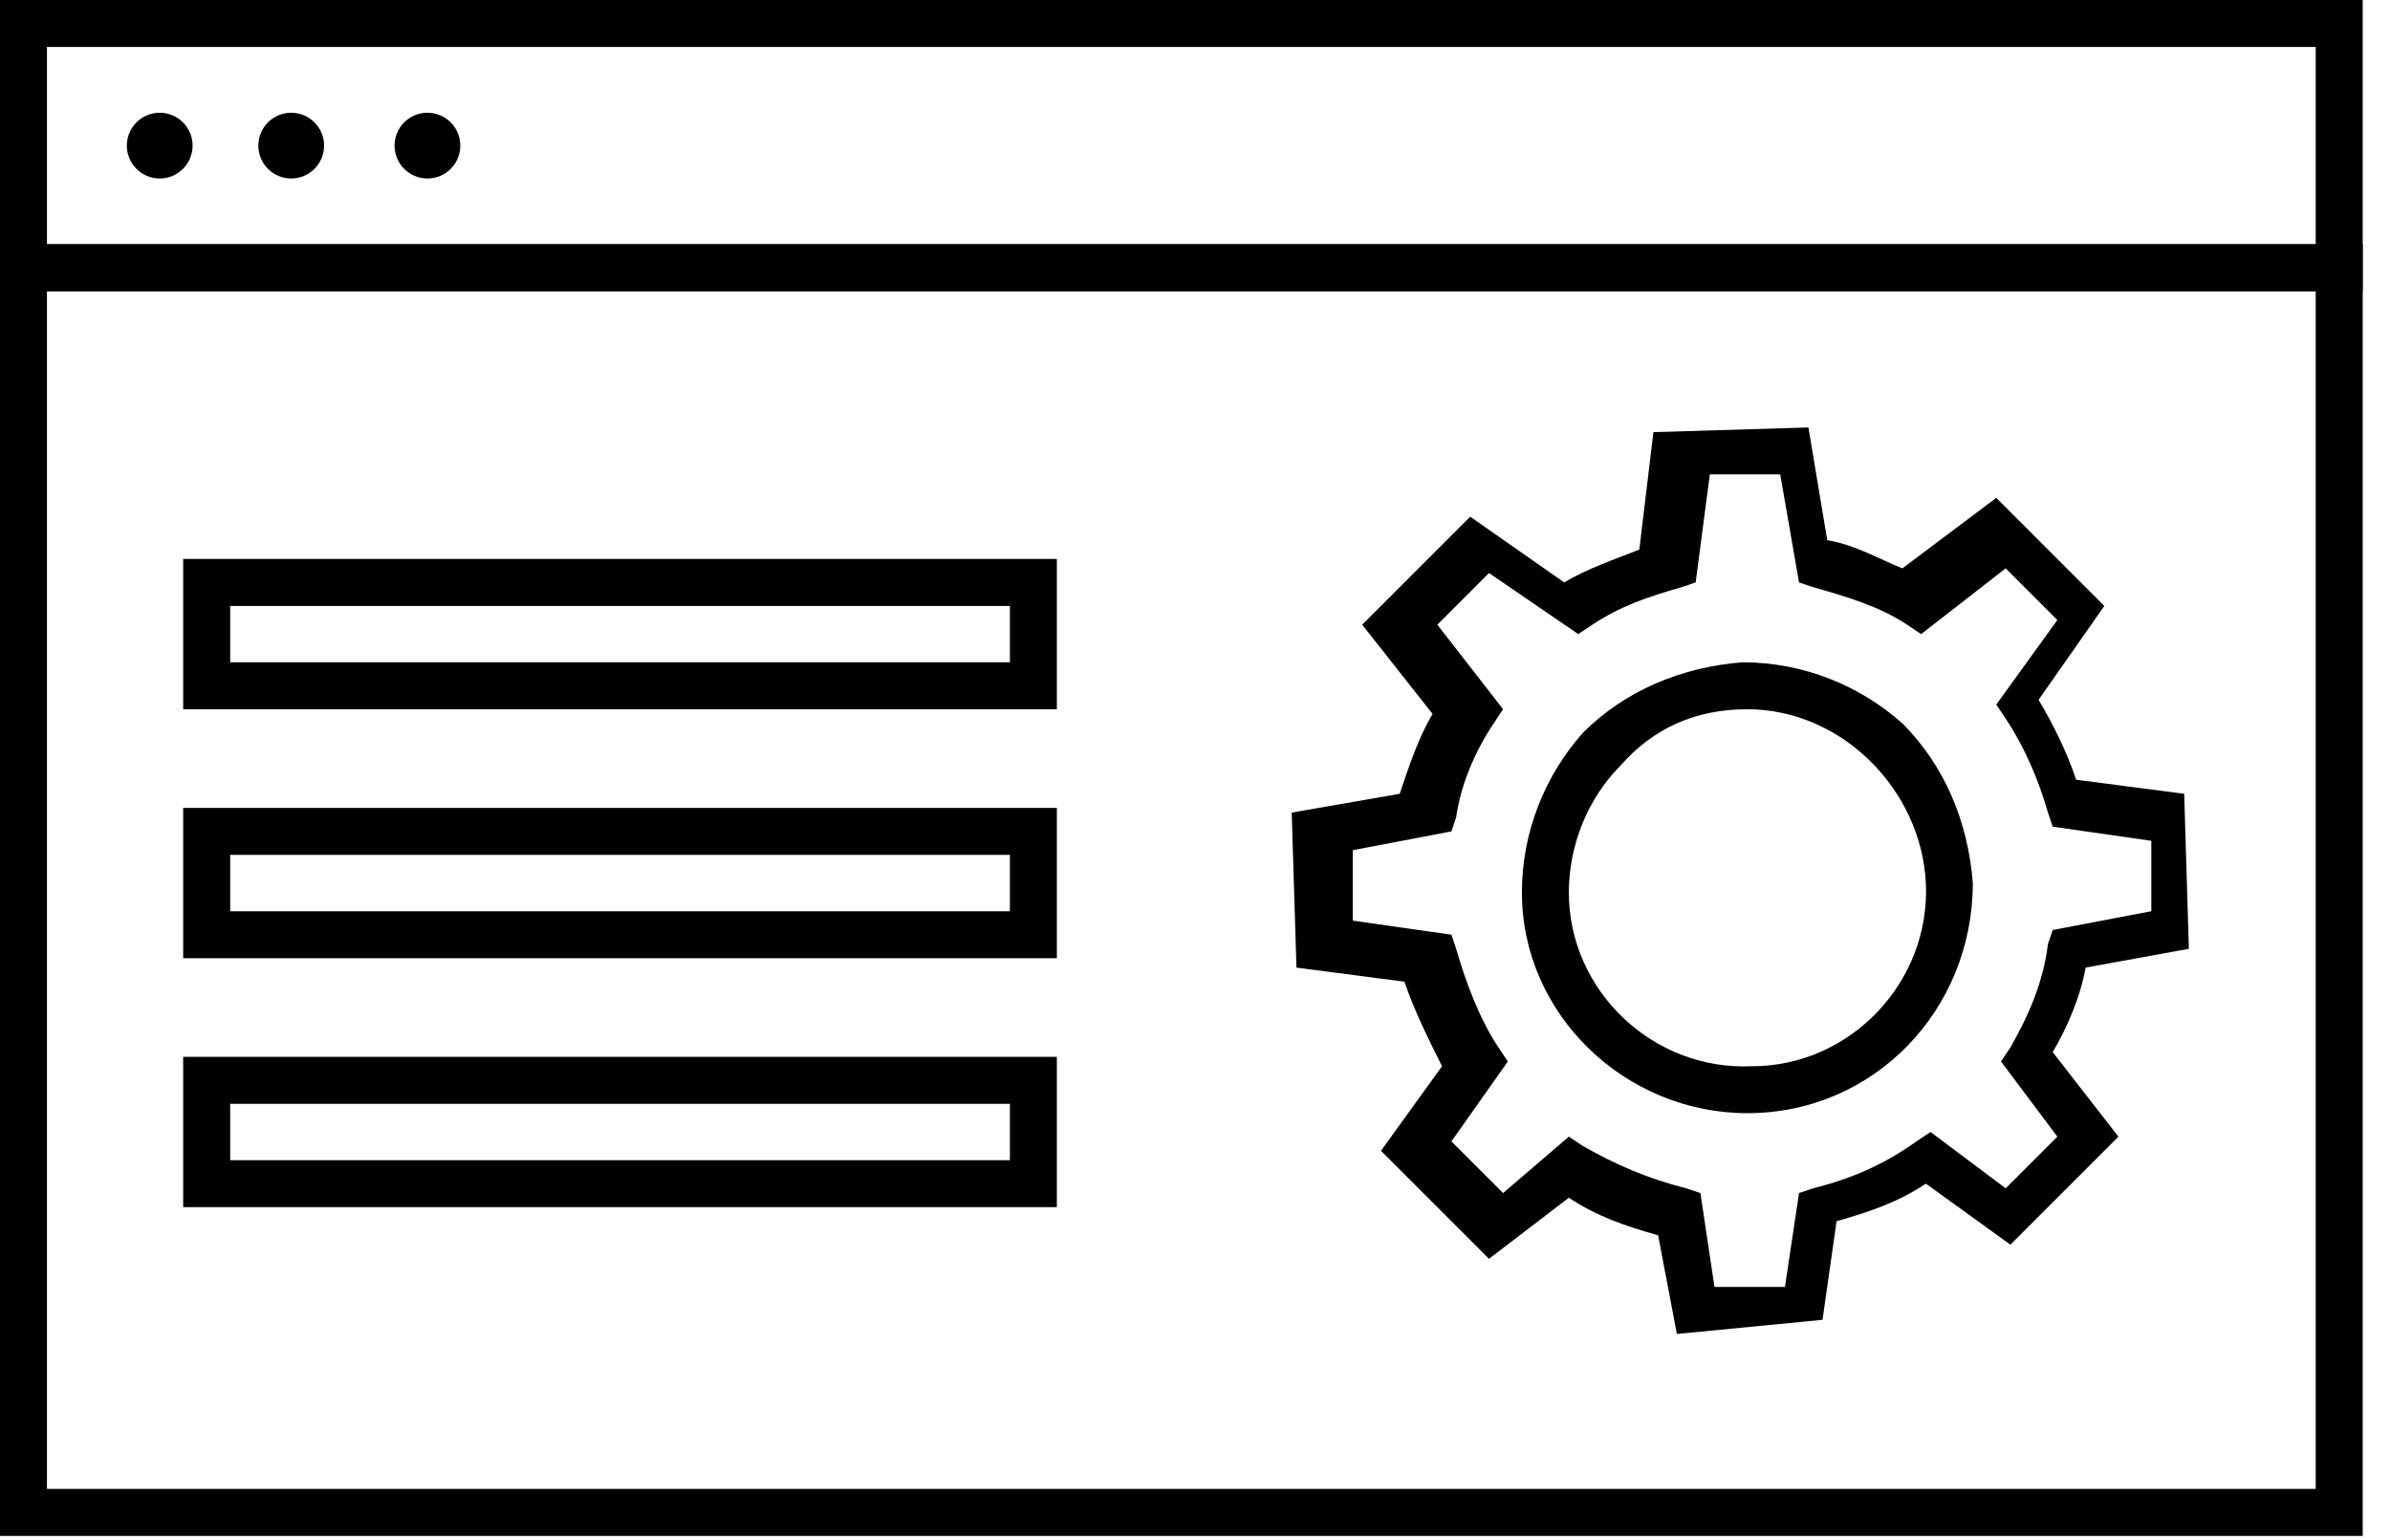 <svg width="45" height="29" viewBox="0 0 45 29" fill="none" xmlns="http://www.w3.org/2000/svg">
<path d="M44.486 28.921H0V4.6H44.486V28.921ZM0.884 28.036H43.601V5.484H0.884V28.036Z" fill="currentColor"/>
<path d="M44.486 5.483H0V0H44.486V5.483ZM0.884 4.599H43.601V0.884H0.884V4.599Z" fill="currentColor"/>
<path d="M3.007 3.361C3.349 3.361 3.626 3.084 3.626 2.742C3.626 2.4 3.349 2.123 3.007 2.123C2.665 2.123 2.388 2.4 2.388 2.742C2.388 3.084 2.665 3.361 3.007 3.361Z" fill="currentColor"/>
<path d="M5.483 3.361C5.825 3.361 6.102 3.084 6.102 2.742C6.102 2.4 5.825 2.123 5.483 2.123C5.141 2.123 4.864 2.4 4.864 2.742C4.864 3.084 5.141 3.361 5.483 3.361Z" fill="currentColor"/>
<path d="M8.048 3.361C8.39 3.361 8.667 3.084 8.667 2.742C8.667 2.4 8.39 2.123 8.048 2.123C7.706 2.123 7.429 2.4 7.429 2.742C7.429 3.084 7.706 3.361 8.048 3.361Z" fill="currentColor"/>
<path d="M31.573 25.118L31.22 23.261C30.601 23.084 30.07 22.907 29.539 22.553L28.036 23.703L26.002 21.669L27.151 20.077C26.886 19.546 26.621 19.015 26.444 18.485L24.41 18.22L24.321 15.301L26.355 14.947C26.532 14.416 26.709 13.886 26.974 13.444L25.648 11.763L27.682 9.729L29.451 10.967C29.893 10.702 30.424 10.525 30.866 10.348L31.131 8.137L34.05 8.049L34.404 10.171C34.934 10.26 35.376 10.525 35.819 10.702L37.587 9.375L39.621 11.41L38.383 13.178C38.649 13.621 38.914 14.151 39.091 14.682L41.125 14.947L41.213 17.866L39.268 18.22C39.179 18.75 38.914 19.369 38.649 19.811L39.887 21.403L37.853 23.437L36.261 22.288C35.73 22.642 35.199 22.818 34.58 22.995L34.315 24.852L31.573 25.118ZM29.539 21.403L29.805 21.58C30.424 21.934 31.043 22.199 31.75 22.376L32.016 22.465L32.281 24.233H33.608L33.873 22.465L34.138 22.376C34.846 22.199 35.465 21.934 36.084 21.492L36.349 21.315L37.764 22.376L38.737 21.403L37.676 19.988L37.853 19.723C38.206 19.104 38.472 18.485 38.56 17.777L38.649 17.512L40.506 17.158V15.832L38.649 15.566L38.56 15.301C38.383 14.682 38.118 14.063 37.764 13.532L37.587 13.267L38.737 11.675L37.764 10.702L36.172 11.94L35.907 11.763C35.376 11.41 34.757 11.233 34.138 11.056L33.873 10.967L33.519 8.933H32.193L31.927 10.967L31.662 11.056C31.043 11.233 30.512 11.41 29.982 11.763L29.716 11.94L28.036 10.79L27.063 11.763L28.301 13.355L28.124 13.621C27.77 14.151 27.505 14.77 27.417 15.389L27.328 15.655L25.471 16.009V17.335L27.328 17.6L27.417 17.866C27.594 18.485 27.859 19.192 28.213 19.723L28.39 19.988L27.328 21.492L28.301 22.465L29.539 21.403ZM32.9 20.961C30.601 20.961 28.655 19.104 28.655 16.804C28.655 15.655 29.097 14.593 29.805 13.797C30.601 13.002 31.662 12.559 32.812 12.471C33.961 12.471 35.023 12.913 35.819 13.621C36.614 14.416 37.057 15.478 37.145 16.628C37.145 19.015 35.288 20.961 32.9 20.961ZM32.9 13.355C32.812 13.355 32.812 13.355 32.9 13.355C31.927 13.355 31.131 13.709 30.512 14.416C29.893 15.036 29.539 15.92 29.539 16.804C29.539 18.662 31.131 20.165 32.988 20.077C34.846 20.077 36.349 18.485 36.261 16.628C36.172 14.859 34.669 13.355 32.9 13.355Z" fill="currentColor"/>
<path d="M19.899 13.355H3.449V10.525H19.899V13.355ZM4.334 12.471H19.015V11.41H4.334V12.471Z" fill="currentColor"/>
<path d="M19.899 18.043H3.449V15.213H19.899V18.043ZM4.334 17.159H19.015V16.097H4.334V17.159Z" fill="currentColor"/>
<path d="M19.899 22.73H3.449V19.9H19.899V22.73ZM4.334 21.846H19.015V20.785H4.334V21.846Z" fill="currentColor"/>
</svg>

